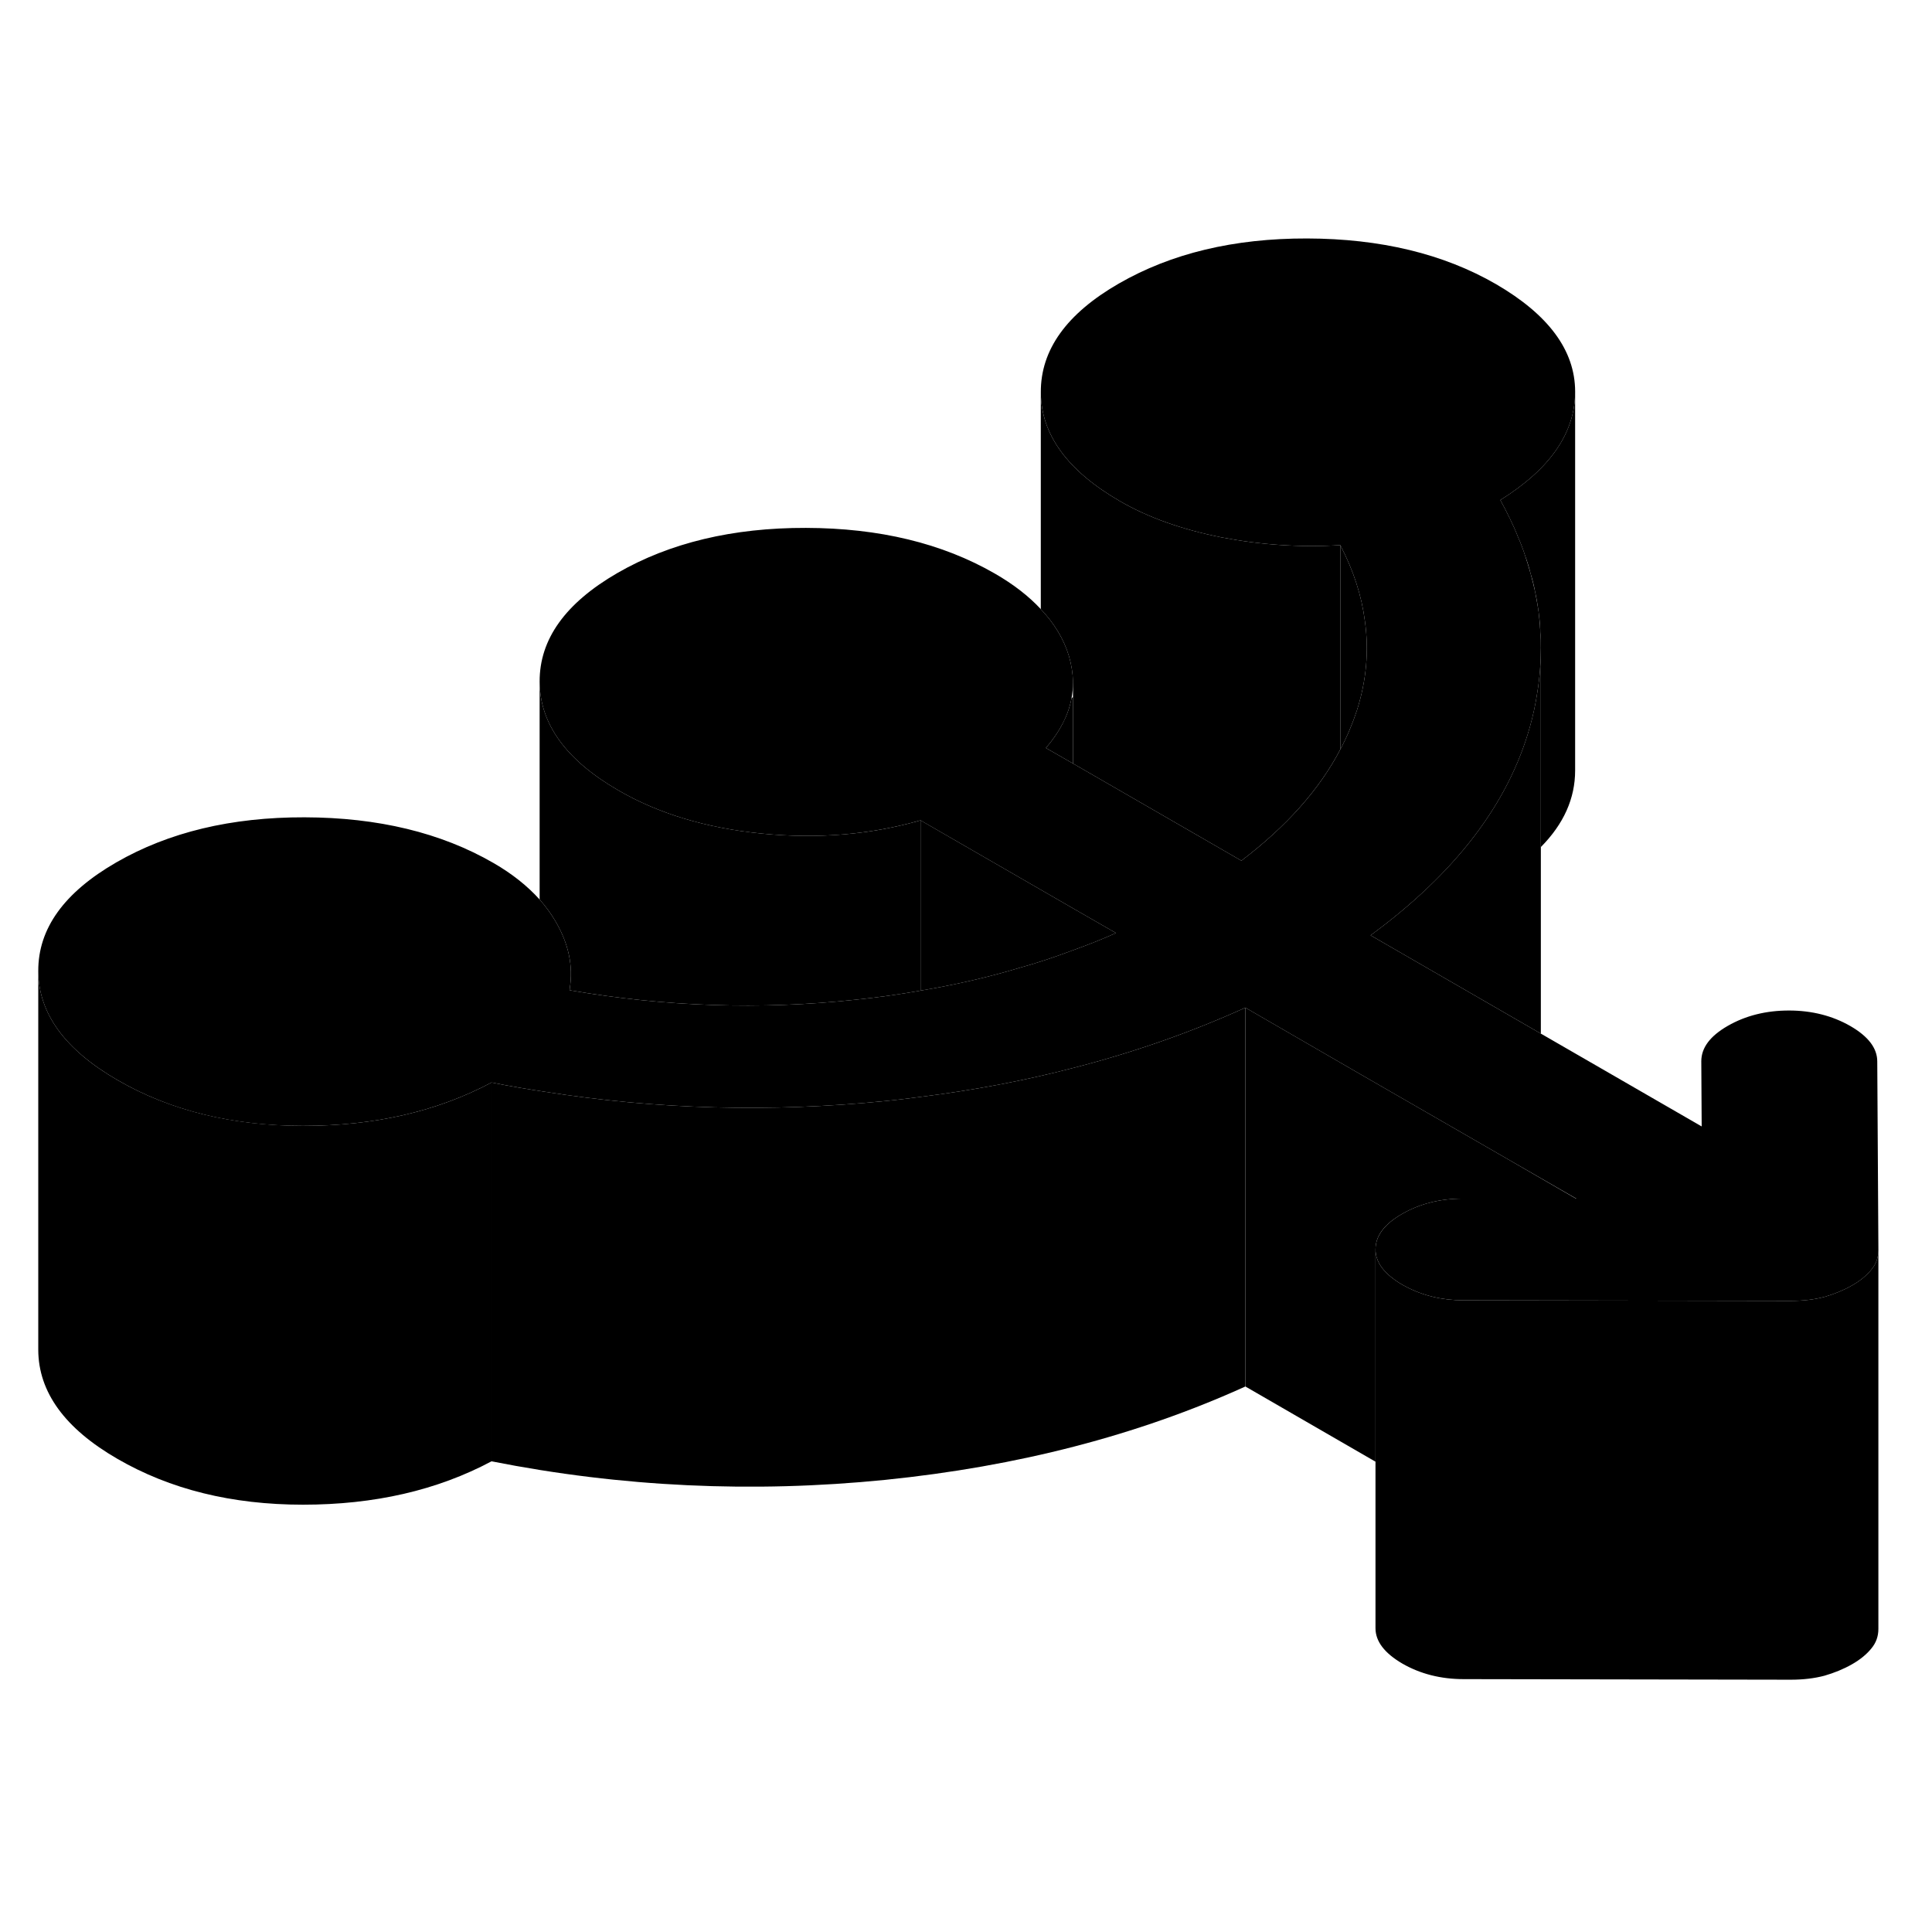 <svg width="24" height="24" viewBox="0 0 102 81" xmlns="http://www.w3.org/2000/svg" stroke-width="1px" stroke-linecap="round" stroke-linejoin="round">
    <path d="M56.649 26.3V29.81L55.219 28.99C55.949 28.14 56.399 27.27 56.569 26.38C56.589 26.35 56.619 26.32 56.649 26.3Z" class="pr-icon-iso-solid-stroke" stroke-linejoin="round"/>
    <path d="M99.17 55.5C99.17 55.89 99.05 56.23 98.8 56.53C98.55 56.84 98.21 57.12 97.77 57.37C97.33 57.62 96.84 57.82 96.32 57.97C95.79 58.11 95.2 58.18 94.54 58.18L77.28 58.15C76.13 58.15 75.109 57.9 74.21 57.42C74.15 57.39 74.1 57.36 74.04 57.33C73.1 56.78 72.62 56.16 72.62 55.46C72.62 54.76 73.08 54.13 74.02 53.59C74.96 53.05 76.03 52.78 77.25 52.78H83.219L79.66 50.73L71.85 46.23L65.75 42.7C62.88 44 59.84 45.07 56.63 45.89C54.06 46.56 51.389 47.06 48.599 47.41C47.98 47.49 47.359 47.57 46.73 47.63C40.7 48.23 34.71 48.08 28.77 47.14C27.83 47 26.89 46.84 25.95 46.65C23.079 48.18 19.77 48.94 16 48.94C12.24 48.94 8.98 48.13 6.2 46.52C3.43 44.92 2.03 43 2.02 40.77C2.01 38.53 3.38 36.62 6.14 35.03C8.9 33.44 12.21 32.64 16.079 32.65C19.95 32.66 23.28 33.46 26.05 35.06C27.04 35.63 27.85 36.28 28.49 36.99C28.82 37.36 29.099 37.75 29.34 38.16C30.02 39.33 30.27 40.5 30.079 41.69C30.079 41.72 30.079 41.75 30.07 41.78C35.109 42.65 40.14 42.82 45.17 42.28C46.34 42.16 47.48 42 48.599 41.8C50.389 41.5 52.12 41.11 53.78 40.61C54.76 40.34 55.71 40.02 56.64 39.67C57.42 39.39 58.18 39.09 58.92 38.76L56.64 37.45L48.599 32.81C45.95 33.57 43.16 33.8 40.23 33.51C37.3 33.22 34.78 32.46 32.67 31.24C29.89 29.64 28.5 27.72 28.49 25.49C28.48 23.25 29.849 21.34 32.599 19.75C35.359 18.16 38.68 17.36 42.55 17.37C46.42 17.38 49.74 18.18 52.52 19.78C53.51 20.35 54.319 20.98 54.95 21.66C55.669 22.42 56.169 23.25 56.44 24.15C56.569 24.6 56.64 25.05 56.65 25.49V25.54C56.65 25.82 56.62 26.1 56.569 26.38C56.4 27.27 55.95 28.14 55.219 28.99L56.65 29.81L65.54 34.94C67.92 33.13 69.66 31.18 70.76 29.07C71.12 28.39 71.41 27.7 71.64 27C72.14 25.43 72.28 23.86 72.06 22.29C71.89 20.96 71.46 19.62 70.76 18.28C68.66 18.41 66.57 18.27 64.49 17.87C62.42 17.46 60.63 16.83 59.13 15.96C56.36 14.36 54.959 12.44 54.95 10.21C54.94 7.97 56.309 6.06 59.069 4.47C61.83 2.88 65.14 2.08 69.01 2.09C72.88 2.1 76.21 2.9 78.98 4.5C81.749 6.11 83.15 7.99 83.16 10.16V10.18C83.16 12.35 81.84 14.26 79.21 15.9C79.389 16.22 79.549 16.54 79.7 16.85C79.719 16.87 79.73 16.89 79.73 16.91C79.879 17.22 80.02 17.53 80.14 17.84C80.28 18.16 80.41 18.49 80.51 18.81C80.62 19.14 80.72 19.46 80.81 19.79C80.9 20.11 80.98 20.44 81.05 20.76C81.11 21.08 81.169 21.4 81.219 21.71C81.219 21.74 81.219 21.76 81.23 21.79C81.26 22.04 81.28 22.29 81.3 22.55C81.31 22.66 81.32 22.77 81.32 22.88C81.35 23.15 81.35 23.42 81.35 23.69V23.71C81.35 24.49 81.29 25.28 81.16 26.07C81.07 26.67 80.94 27.28 80.77 27.88C79.63 31.94 76.83 35.6 72.36 38.88L81.35 44.07L89.84 48.97L89.82 45.53C89.82 44.82 90.279 44.2 91.219 43.66C92.159 43.12 93.24 42.85 94.45 42.85C95.659 42.85 96.749 43.13 97.689 43.67C98.639 44.22 99.11 44.84 99.11 45.54L99.17 55.5Z" class="pr-icon-iso-solid-stroke" stroke-linejoin="round"/>
    <path d="M99.169 55.5V75.5C99.169 75.89 99.049 76.23 98.799 76.53C98.549 76.84 98.209 77.12 97.769 77.37C97.329 77.62 96.839 77.82 96.319 77.97C95.789 78.11 95.199 78.18 94.539 78.18L77.279 78.15C76.059 78.15 74.979 77.87 74.039 77.33C73.099 76.78 72.619 76.16 72.619 75.46V55.46C72.619 56.16 73.099 56.78 74.039 57.33C74.099 57.36 74.149 57.39 74.209 57.42C75.109 57.9 76.129 58.15 77.279 58.15L94.539 58.18C95.199 58.18 95.789 58.11 96.319 57.97C96.839 57.82 97.329 57.62 97.769 57.37C98.209 57.12 98.549 56.84 98.799 56.53C99.049 56.23 99.169 55.89 99.169 55.5Z" class="pr-icon-iso-solid-stroke" stroke-linejoin="round"/>
    <path d="M83.159 10.18V30.18C83.159 31.65 82.559 33 81.349 34.22V23.69C81.349 23.42 81.349 23.15 81.319 22.88C81.319 22.77 81.319 22.66 81.299 22.55C81.299 22.44 81.289 22.34 81.279 22.23C81.259 22.08 81.249 21.94 81.229 21.79C81.219 21.76 81.219 21.74 81.219 21.71C81.169 21.39 81.119 21.07 81.049 20.76C80.989 20.43 80.909 20.11 80.809 19.79C80.729 19.46 80.629 19.14 80.509 18.81C80.409 18.49 80.279 18.16 80.139 17.84C80.019 17.53 79.879 17.22 79.729 16.91C79.729 16.89 79.719 16.87 79.699 16.85C79.549 16.54 79.389 16.22 79.209 15.9C81.839 14.26 83.159 12.35 83.159 10.18Z" class="pr-icon-iso-solid-stroke" stroke-linejoin="round"/>
    <path d="M81.349 23.71V44.07L72.359 38.88C76.829 35.6 79.629 31.94 80.769 27.88C80.939 27.28 81.069 26.67 81.159 26.07C81.289 25.28 81.349 24.49 81.349 23.71Z" class="pr-icon-iso-solid-stroke" stroke-linejoin="round"/>
    <path d="M71.64 27C71.41 27.7 71.12 28.39 70.76 29.07V18.28C71.46 19.62 71.89 20.96 72.06 22.29C72.28 23.86 72.14 25.43 71.64 27Z" class="pr-icon-iso-solid-stroke" stroke-linejoin="round"/>
    <path d="M70.759 18.28V29.07C69.659 31.18 67.919 33.13 65.539 34.94L56.649 29.81V25.49C56.639 25.05 56.569 24.6 56.439 24.15C56.169 23.25 55.669 22.42 54.949 21.66V10.21C54.959 12.44 56.359 14.36 59.129 15.96C60.629 16.83 62.419 17.46 64.489 17.87C66.569 18.27 68.659 18.41 70.759 18.28Z" class="pr-icon-iso-solid-stroke" stroke-linejoin="round"/>
    <path d="M83.22 52.79H78.45L77.25 52.78C76.03 52.78 74.96 53.05 74.02 53.59C73.08 54.13 72.62 54.75 72.62 55.46V66.67L65.75 62.7V42.7L71.85 46.23L79.66 50.73L83.22 52.79Z" class="pr-icon-iso-solid-stroke" stroke-linejoin="round"/>
    <path d="M65.749 42.7V62.7C60.059 65.28 53.729 66.92 46.729 67.63C39.739 68.33 32.809 68.01 25.949 66.65V46.65C26.889 46.84 27.829 47 28.769 47.14C34.709 48.08 40.699 48.23 46.729 47.63C47.359 47.57 47.979 47.49 48.599 47.41C51.389 47.06 54.059 46.56 56.629 45.89C59.839 45.07 62.879 44 65.749 42.7Z" class="pr-icon-iso-solid-stroke" stroke-linejoin="round"/>
    <path d="M58.92 38.76C58.18 39.09 57.42 39.39 56.64 39.67C55.71 40.02 54.76 40.34 53.78 40.61C52.12 41.11 50.39 41.5 48.6 41.8V32.81L56.64 37.45L58.92 38.76Z" class="pr-icon-iso-solid-stroke" stroke-linejoin="round"/>
    <path d="M48.6 32.81V41.8C47.48 42 46.34 42.16 45.17 42.28C40.14 42.82 35.11 42.65 30.07 41.78C30.08 41.75 30.08 41.72 30.08 41.69C30.27 40.5 30.02 39.33 29.34 38.16C29.1 37.75 28.82 37.36 28.49 36.99V25.49C28.5 27.72 29.89 29.64 32.67 31.24C34.78 32.46 37.3 33.22 40.23 33.51C43.16 33.8 45.95 33.57 48.6 32.81Z" class="pr-icon-iso-solid-stroke" stroke-linejoin="round"/>
    <path d="M25.95 46.65V66.65C23.079 68.18 19.77 68.94 15.999 68.94C12.239 68.94 8.979 68.13 6.199 66.52C3.429 64.92 2.03 63 2.02 60.77V40.77C2.03 43 3.429 44.92 6.199 46.52C8.979 48.13 12.239 48.93 15.999 48.94C19.77 48.94 23.079 48.18 25.95 46.65Z" class="pr-icon-iso-solid-stroke" stroke-linejoin="round"/>
</svg>